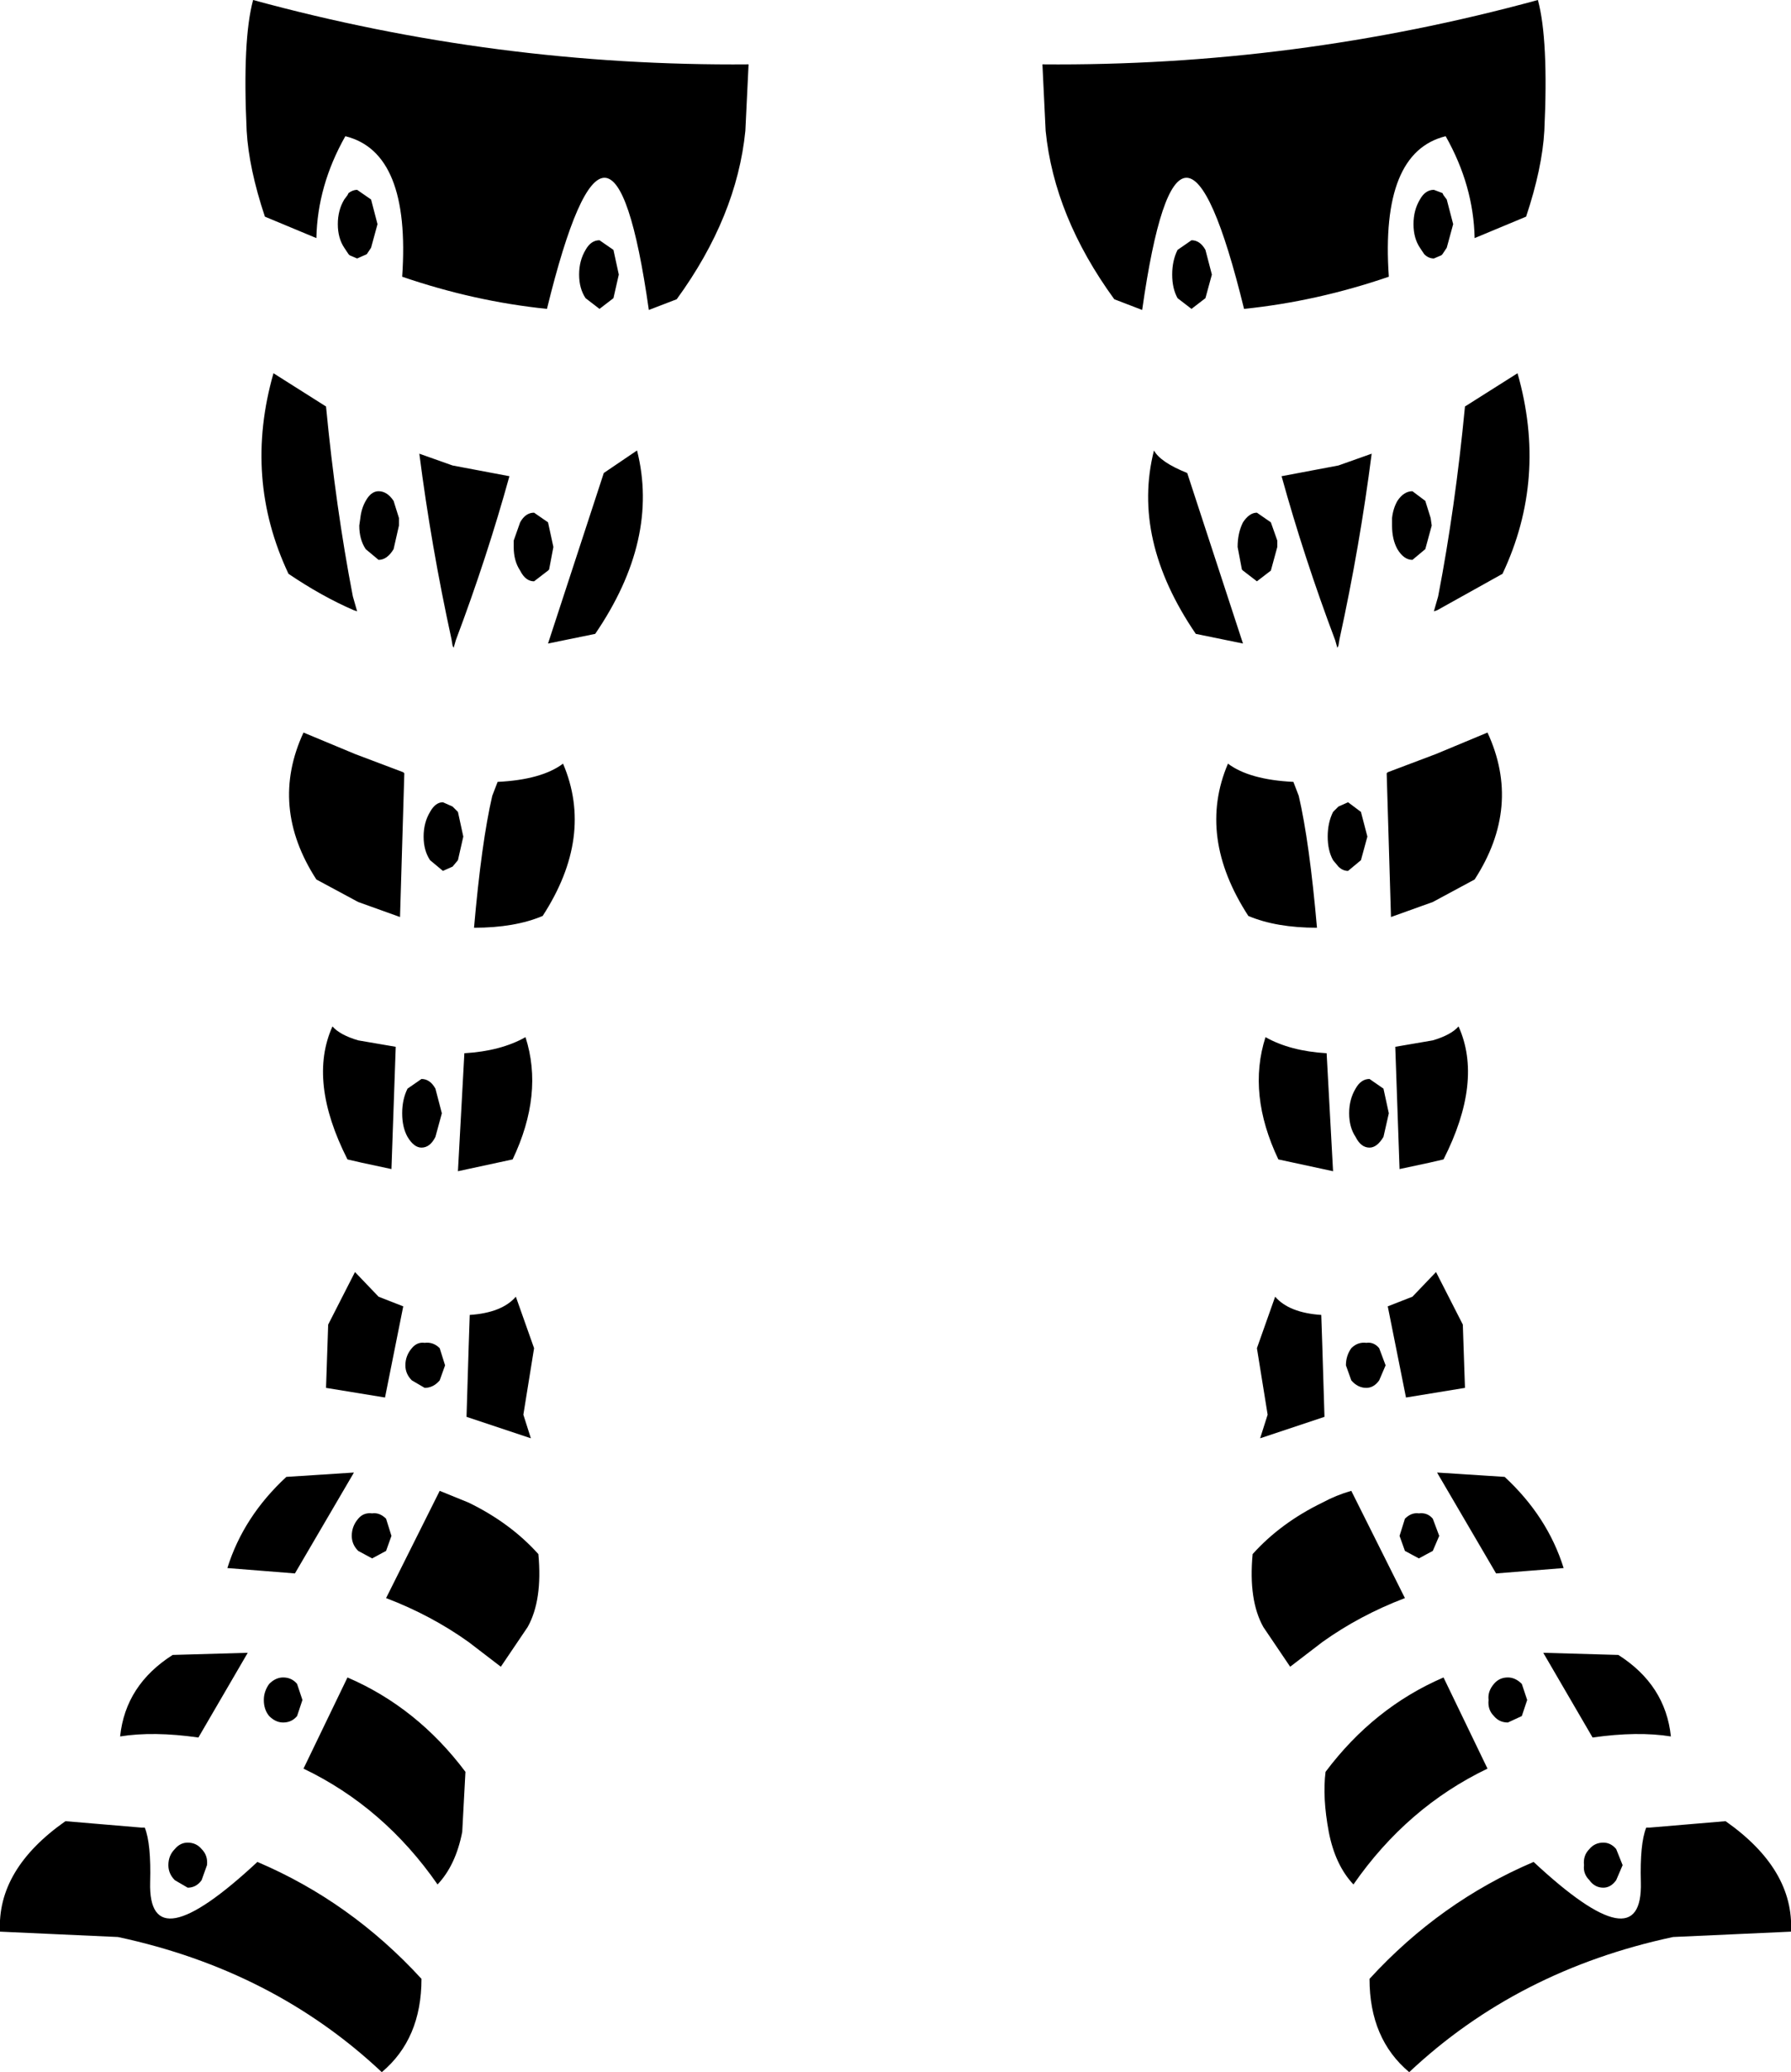 <?xml version="1.0" encoding="UTF-8" standalone="no"?>
<svg xmlns:xlink="http://www.w3.org/1999/xlink" height="96.6px" width="83.5px" xmlns="http://www.w3.org/2000/svg">
  <g transform="matrix(1.0, 0.0, 0.0, 1.0, -358.1, -448.5)">
    <path d="M430.1 454.6 Q430.0 456.35 429.25 458.6 L426.85 459.6 Q426.8 457.15 425.5 454.85 422.45 455.6 422.85 461.4 419.5 462.55 416.1 462.9 413.1 450.65 411.35 462.95 L410.05 462.45 Q407.25 458.6 406.85 454.6 L406.7 451.5 Q418.45 451.6 429.8 448.5 430.3 450.35 430.1 454.6 M425.4 457.6 L425.55 457.8 425.85 458.95 425.55 460.05 425.35 460.35 425.3 460.4 424.95 460.55 Q424.7 460.55 424.5 460.35 L424.3 460.05 Q424.0 459.6 424.0 458.95 424.0 458.3 424.3 457.8 424.55 457.35 424.95 457.35 L425.35 457.5 425.4 457.6 M428.85 465.9 Q430.25 470.8 428.15 475.25 L425.1 476.95 424.95 477.0 425.15 476.3 Q425.95 472.15 426.4 467.45 L428.85 465.9 M414.3 460.15 L414.6 461.3 414.3 462.4 413.65 462.9 413.0 462.4 Q412.75 461.95 412.75 461.3 412.75 460.65 413.0 460.15 L413.65 459.7 Q414.05 459.7 414.3 460.15 M420.5 470.2 L422.05 469.65 Q421.5 473.95 420.55 478.3 L420.5 478.6 420.45 478.7 420.35 478.35 Q418.9 474.5 417.85 470.7 L420.5 470.2 M423.0 472.65 Q423.05 472.2 423.25 471.85 423.55 471.4 423.95 471.4 L424.55 471.85 424.8 472.65 424.85 473.0 424.55 474.1 423.95 474.6 Q423.55 474.6 423.25 474.1 423.0 473.65 423.0 473.0 L423.0 472.65 M416.7 472.4 L417.35 472.85 417.65 473.7 417.65 474.0 417.35 475.1 416.7 475.6 416.05 475.1 416.0 475.05 415.8 474.0 Q415.8 473.35 416.05 472.85 416.35 472.4 416.7 472.4 M421.85 487.5 L421.55 488.6 420.95 489.1 Q420.7 489.1 420.5 488.9 L420.25 488.6 Q420.0 488.15 420.0 487.5 420.0 486.85 420.25 486.35 L420.5 486.1 420.95 485.9 421.55 486.35 421.85 487.5 M422.75 484.55 L422.8 484.5 425.05 483.65 427.45 482.65 Q429.05 486.1 426.85 489.5 L424.9 490.55 422.95 491.25 422.75 484.55 M418.65 485.6 Q419.15 487.75 419.5 491.75 417.6 491.75 416.3 491.2 413.9 487.5 415.35 484.1 416.35 484.85 418.4 484.95 L418.65 485.6 M416.05 478.5 L413.85 478.05 Q410.85 473.65 411.9 469.5 412.2 470.05 413.45 470.55 L416.05 478.5 M374.75 457.35 L375.4 457.8 375.7 458.95 375.4 460.05 375.2 460.35 374.75 460.55 374.4 460.4 374.35 460.35 374.15 460.05 Q373.85 459.6 373.85 458.95 373.85 458.3 374.15 457.8 L374.3 457.6 374.35 457.5 Q374.55 457.35 374.75 457.35 M385.4 460.15 Q385.65 459.7 386.05 459.7 L386.7 460.15 386.95 461.3 386.7 462.4 386.05 462.9 385.4 462.4 Q385.1 461.95 385.1 461.3 385.1 460.65 385.4 460.15 M393.0 451.5 L392.85 454.6 Q392.45 458.6 389.65 462.45 L388.35 462.95 Q386.6 450.65 383.6 462.9 380.2 462.55 376.85 461.4 377.25 455.6 374.2 454.85 372.9 457.15 372.85 459.6 L370.45 458.6 Q369.7 456.35 369.6 454.6 369.4 450.35 369.9 448.5 381.25 451.6 393.0 451.5 M373.3 467.45 Q373.75 472.15 374.55 476.3 L374.75 477.0 374.6 476.95 Q373.1 476.3 371.55 475.25 369.45 470.8 370.85 465.9 L373.3 467.45 M379.2 470.2 L381.85 470.7 Q380.8 474.5 379.35 478.35 L379.25 478.7 379.2 478.6 379.15 478.3 Q378.2 473.95 377.65 469.65 L379.2 470.2 M376.7 472.65 L376.7 473.0 376.45 474.1 Q376.15 474.6 375.75 474.6 L375.15 474.1 Q374.85 473.65 374.85 473.0 L374.9 472.65 Q374.95 472.2 375.15 471.85 375.4 471.4 375.75 471.4 376.15 471.4 376.45 471.85 L376.7 472.65 M383.0 472.4 L383.65 472.85 383.9 474.0 383.7 475.05 383.65 475.1 383.0 475.6 Q382.6 475.6 382.35 475.1 382.05 474.65 382.05 474.0 L382.05 473.7 382.35 472.85 Q382.6 472.4 383.0 472.4 M372.25 482.65 L374.65 483.65 376.9 484.5 376.95 484.55 376.75 491.25 374.8 490.55 372.85 489.5 Q370.65 486.1 372.25 482.65 M381.3 484.95 Q383.35 484.85 384.35 484.1 385.8 487.5 383.4 491.2 382.1 491.75 380.2 491.75 380.55 487.75 381.05 485.6 L381.3 484.95 M383.65 478.5 L386.25 470.55 387.8 469.5 Q388.85 473.65 385.85 478.05 L383.65 478.5 M377.85 487.5 Q377.85 486.85 378.15 486.35 378.4 485.9 378.75 485.9 L379.2 486.1 379.45 486.35 379.7 487.5 379.45 488.6 379.2 488.9 378.75 489.1 378.15 488.6 Q377.85 488.15 377.85 487.5 M382.6 496.85 Q383.45 499.5 382.0 502.55 L379.45 503.1 379.75 497.6 Q381.45 497.5 382.6 496.85 M376.55 497.3 L376.35 503.0 374.95 502.7 374.3 502.55 Q372.45 498.9 373.6 496.35 373.95 496.75 374.8 497.0 L376.55 497.3 M377.75 498.8 Q378.15 498.8 378.4 499.25 L378.7 500.4 378.4 501.5 Q378.15 502.0 377.75 502.0 377.4 502.0 377.1 501.5 376.85 501.05 376.85 500.4 376.85 499.75 377.1 499.25 L377.75 498.8 M374.6 517.15 L371.85 521.85 368.7 521.6 Q369.45 519.2 371.45 517.35 L374.55 517.15 374.6 517.15 M373.4 510.25 L374.65 507.8 375.75 508.95 376.9 509.4 376.05 513.65 373.3 513.2 373.4 510.25 M375.45 519.05 Q375.8 519.0 376.1 519.3 L376.35 520.1 376.1 520.8 375.45 521.15 374.8 520.8 Q374.5 520.5 374.5 520.1 374.5 519.65 374.8 519.3 375.05 519.0 375.45 519.05 M377.9 513.2 L377.3 512.85 Q377.0 512.55 377.0 512.15 377.0 511.7 377.3 511.35 377.55 511.05 377.9 511.1 378.3 511.05 378.6 511.35 L378.85 512.15 378.6 512.85 Q378.3 513.2 377.9 513.2 M379.95 511.3 L380.0 509.8 Q381.5 509.7 382.15 508.95 L383.0 511.35 382.5 514.45 382.85 515.55 379.85 514.55 379.95 511.3 M379.95 518.55 Q381.9 519.5 383.2 520.95 383.4 523.1 382.7 524.35 L381.45 526.2 379.95 525.05 Q378.2 523.8 376.1 523.0 L378.6 518.0 379.95 518.55 M369.65 525.55 L367.35 529.5 Q365.25 529.2 363.7 529.45 363.95 527.05 366.15 525.65 L369.65 525.55 M372.25 530.95 L374.3 526.7 Q377.55 528.1 379.8 531.1 L379.65 533.9 Q379.35 535.45 378.5 536.35 376.0 532.75 372.25 530.95 M370.65 528.5 Q370.4 528.2 370.4 527.75 370.4 527.35 370.65 527.0 370.95 526.7 371.3 526.7 371.7 526.7 371.95 527.0 L372.2 527.75 371.95 528.5 Q371.7 528.8 371.3 528.8 370.95 528.8 370.65 528.5 M364.85 533.7 Q365.15 534.45 365.1 536.25 365.0 540.05 370.1 535.3 374.45 537.15 377.75 540.75 377.75 543.55 375.9 545.1 370.85 540.35 363.6 538.8 L358.1 538.55 Q357.95 535.65 361.15 533.4 L364.7 533.7 364.85 533.7 M366.25 534.7 Q366.5 534.4 366.85 534.4 367.25 534.4 367.5 534.7 367.8 535.0 367.75 535.45 L367.5 536.15 Q367.25 536.5 366.85 536.5 L366.25 536.15 Q365.95 535.85 365.95 535.45 365.95 535.0 366.25 534.7 M425.4 502.55 L424.75 502.7 423.35 503.0 423.15 497.3 424.9 497.0 Q425.75 496.75 426.1 496.35 427.25 498.9 425.4 502.55 M426.4 513.2 L423.65 513.65 422.8 509.4 423.95 508.95 425.05 507.8 426.3 510.25 426.4 513.2 M421.95 498.8 L422.6 499.25 422.85 500.4 422.6 501.5 Q422.3 502.0 421.95 502.0 421.55 502.0 421.3 501.5 421.0 501.05 421.0 500.4 421.0 499.75 421.3 499.25 421.55 498.8 421.95 498.8 M419.95 497.6 L420.25 503.1 417.7 502.55 Q416.25 499.5 417.1 496.85 418.25 497.5 419.95 497.6 M422.7 512.15 L422.4 512.85 Q422.15 513.2 421.8 513.2 421.4 513.2 421.1 512.85 L420.85 512.15 Q420.85 511.7 421.1 511.35 421.4 511.05 421.8 511.1 422.15 511.05 422.4 511.35 L422.7 512.15 M419.75 511.3 L419.85 514.55 416.85 515.55 417.2 514.45 416.7 511.35 417.55 508.95 Q418.2 509.7 419.7 509.8 L419.75 511.3 M425.15 517.15 L428.25 517.35 Q430.25 519.2 431.0 521.6 L427.85 521.85 425.1 517.15 425.15 517.15 M424.25 519.05 Q424.65 519.0 424.9 519.3 L425.2 520.1 424.9 520.8 424.25 521.15 423.6 520.8 423.35 520.1 423.6 519.3 Q423.9 519.0 424.25 519.05 M421.1 518.0 L423.6 523.0 Q421.5 523.8 419.75 525.05 L418.25 526.2 417.0 524.35 Q416.3 523.1 416.5 520.95 417.8 519.5 419.75 518.55 420.4 518.2 421.1 518.0 M420.05 533.9 Q419.75 532.3 419.9 531.1 422.15 528.1 425.4 526.7 L427.45 530.95 Q423.7 532.75 421.2 536.35 420.35 535.45 420.05 533.9 M429.05 527.0 L429.3 527.75 429.05 528.5 428.4 528.8 Q428.0 528.8 427.75 528.5 427.45 528.2 427.5 527.75 427.45 527.35 427.75 527.0 428.0 526.7 428.4 526.7 428.75 526.7 429.05 527.0 M430.05 525.55 L433.55 525.65 Q435.75 527.05 436.0 529.45 434.45 529.2 432.35 529.5 L430.05 525.55 M435.0 533.7 L438.55 533.4 Q441.75 535.65 441.6 538.55 L436.1 538.8 Q428.85 540.35 423.8 545.1 421.95 543.55 421.95 540.75 425.25 537.15 429.6 535.3 434.7 540.05 434.6 536.25 434.55 534.45 434.85 533.7 L435.0 533.7 M433.45 534.7 L433.75 535.45 433.45 536.15 Q433.2 536.5 432.85 536.5 432.45 536.5 432.2 536.15 431.9 535.85 431.95 535.45 431.9 535.0 432.2 534.7 432.45 534.4 432.85 534.4 433.2 534.4 433.45 534.7" fill="#000000" fill-rule="evenodd" stroke="none"/>
  </g>
</svg>
